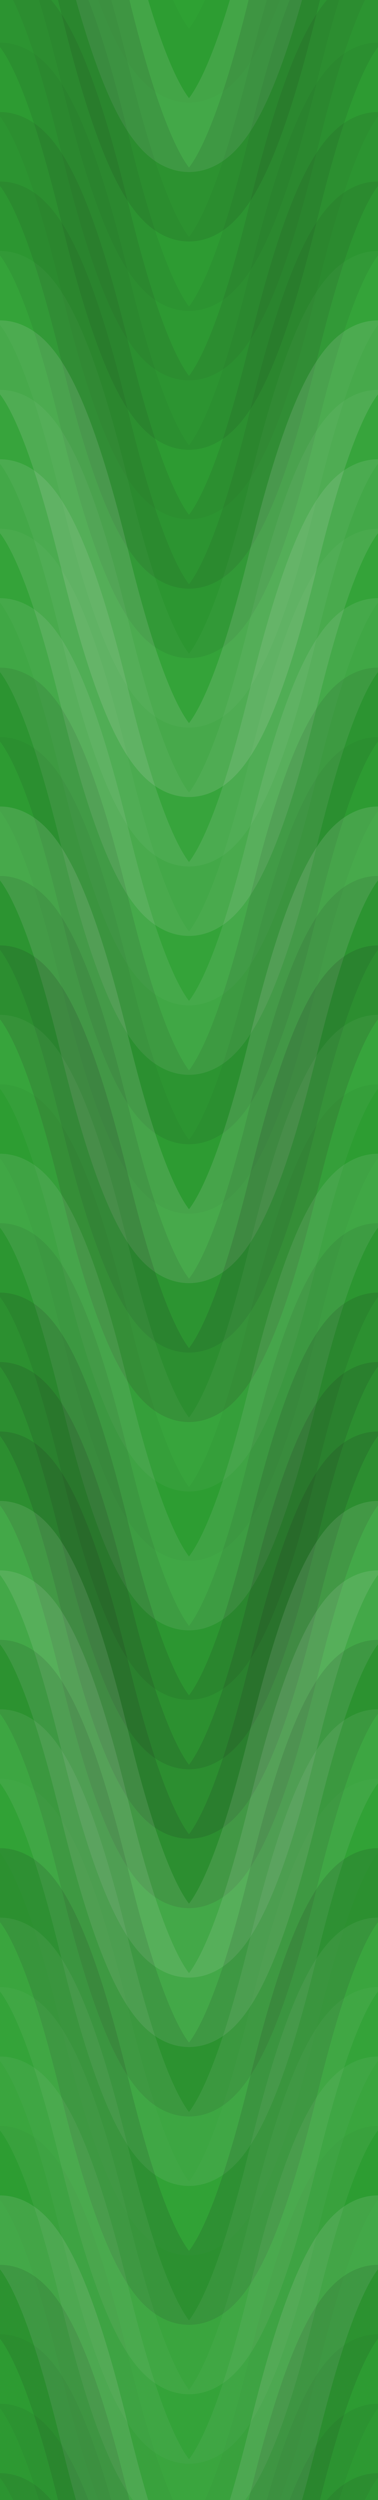 <svg xmlns="http://www.w3.org/2000/svg" width="120" height="792"><rect x="0" y="0" width="100%" height="100%" fill="rgb(46,161,51)"></rect><path d="M0 86 C 21 0, 39 0, 60 86 S 99 172, 120 86 S 159 0, 180, 86" fill="none" stroke="#222" opacity="0.029" stroke-width="22px" transform="translate(-30,-129)"></path><path d="M0 86 C 21 0, 39 0, 60 86 S 99 172, 120 86 S 159 0, 180, 86" fill="none" stroke="#222" opacity="0.029" stroke-width="22px" transform="translate(-30,663)"></path><path d="M0 86 C 21 0, 39 0, 60 86 S 99 172, 120 86 S 159 0, 180, 86" fill="none" stroke="#ddd" opacity="0.124" stroke-width="22px" transform="translate(-30,-107)"></path><path d="M0 86 C 21 0, 39 0, 60 86 S 99 172, 120 86 S 159 0, 180, 86" fill="none" stroke="#ddd" opacity="0.124" stroke-width="22px" transform="translate(-30,685)"></path><path d="M0 86 C 21 0, 39 0, 60 86 S 99 172, 120 86 S 159 0, 180, 86" fill="none" stroke="#222" opacity="0.115" stroke-width="22px" transform="translate(-30,-85)"></path><path d="M0 86 C 21 0, 39 0, 60 86 S 99 172, 120 86 S 159 0, 180, 86" fill="none" stroke="#222" opacity="0.115" stroke-width="22px" transform="translate(-30,707)"></path><path d="M0 86 C 21 0, 39 0, 60 86 S 99 172, 120 86 S 159 0, 180, 86" fill="none" stroke="#222" opacity="0.046" stroke-width="22px" transform="translate(-30,-63)"></path><path d="M0 86 C 21 0, 39 0, 60 86 S 99 172, 120 86 S 159 0, 180, 86" fill="none" stroke="#222" opacity="0.046" stroke-width="22px" transform="translate(-30,729)"></path><path d="M0 86 C 21 0, 39 0, 60 86 S 99 172, 120 86 S 159 0, 180, 86" fill="none" stroke="#222" opacity="0.063" stroke-width="22px" transform="translate(-30,-41)"></path><path d="M0 86 C 21 0, 39 0, 60 86 S 99 172, 120 86 S 159 0, 180, 86" fill="none" stroke="#222" opacity="0.063" stroke-width="22px" transform="translate(-30,751)"></path><path d="M0 86 C 21 0, 39 0, 60 86 S 99 172, 120 86 S 159 0, 180, 86" fill="none" stroke="#222" opacity="0.098" stroke-width="22px" transform="translate(-30,-19)"></path><path d="M0 86 C 21 0, 39 0, 60 86 S 99 172, 120 86 S 159 0, 180, 86" fill="none" stroke="#222" opacity="0.098" stroke-width="22px" transform="translate(-30,773)"></path><path d="M0 86 C 21 0, 39 0, 60 86 S 99 172, 120 86 S 159 0, 180, 86" fill="none" stroke="#222" opacity="0.046" stroke-width="22px" transform="translate(-30,3)"></path><path d="M0 86 C 21 0, 39 0, 60 86 S 99 172, 120 86 S 159 0, 180, 86" fill="none" stroke="#222" opacity="0.046" stroke-width="22px" transform="translate(-30,795)"></path><path d="M0 86 C 21 0, 39 0, 60 86 S 99 172, 120 86 S 159 0, 180, 86" fill="none" stroke="#222" opacity="0.098" stroke-width="22px" transform="translate(-30,25)"></path><path d="M0 86 C 21 0, 39 0, 60 86 S 99 172, 120 86 S 159 0, 180, 86" fill="none" stroke="#222" opacity="0.098" stroke-width="22px" transform="translate(-30,817)"></path><path d="M0 86 C 21 0, 39 0, 60 86 S 99 172, 120 86 S 159 0, 180, 86" fill="none" stroke="#222" opacity="0.081" stroke-width="22px" transform="translate(-30,47)"></path><path d="M0 86 C 21 0, 39 0, 60 86 S 99 172, 120 86 S 159 0, 180, 86" fill="none" stroke="#222" opacity="0.081" stroke-width="22px" transform="translate(-30,839)"></path><path d="M0 86 C 21 0, 39 0, 60 86 S 99 172, 120 86 S 159 0, 180, 86" fill="none" stroke="#ddd" opacity="0.037" stroke-width="22px" transform="translate(-30,69)"></path><path d="M0 86 C 21 0, 39 0, 60 86 S 99 172, 120 86 S 159 0, 180, 86" fill="none" stroke="#ddd" opacity="0.037" stroke-width="22px" transform="translate(-30,861)"></path><path d="M0 86 C 21 0, 39 0, 60 86 S 99 172, 120 86 S 159 0, 180, 86" fill="none" stroke="#ddd" opacity="0.141" stroke-width="22px" transform="translate(-30,91)"></path><path d="M0 86 C 21 0, 39 0, 60 86 S 99 172, 120 86 S 159 0, 180, 86" fill="none" stroke="#ddd" opacity="0.141" stroke-width="22px" transform="translate(-30,883)"></path><path d="M0 86 C 21 0, 39 0, 60 86 S 99 172, 120 86 S 159 0, 180, 86" fill="none" stroke="#ddd" opacity="0.055" stroke-width="22px" transform="translate(-30,113)"></path><path d="M0 86 C 21 0, 39 0, 60 86 S 99 172, 120 86 S 159 0, 180, 86" fill="none" stroke="#ddd" opacity="0.055" stroke-width="22px" transform="translate(-30,905)"></path><path d="M0 86 C 21 0, 39 0, 60 86 S 99 172, 120 86 S 159 0, 180, 86" fill="none" stroke="#ddd" opacity="0.124" stroke-width="22px" transform="translate(-30,135)"></path><path d="M0 86 C 21 0, 39 0, 60 86 S 99 172, 120 86 S 159 0, 180, 86" fill="none" stroke="#ddd" opacity="0.124" stroke-width="22px" transform="translate(-30,927)"></path><path d="M0 86 C 21 0, 39 0, 60 86 S 99 172, 120 86 S 159 0, 180, 86" fill="none" stroke="#ddd" opacity="0.037" stroke-width="22px" transform="translate(-30,157)"></path><path d="M0 86 C 21 0, 39 0, 60 86 S 99 172, 120 86 S 159 0, 180, 86" fill="none" stroke="#ddd" opacity="0.037" stroke-width="22px" transform="translate(-30,949)"></path><path d="M0 86 C 21 0, 39 0, 60 86 S 99 172, 120 86 S 159 0, 180, 86" fill="none" stroke="#ddd" opacity="0.107" stroke-width="22px" transform="translate(-30,179)"></path><path d="M0 86 C 21 0, 39 0, 60 86 S 99 172, 120 86 S 159 0, 180, 86" fill="none" stroke="#ddd" opacity="0.107" stroke-width="22px" transform="translate(-30,971)"></path><path d="M0 86 C 21 0, 39 0, 60 86 S 99 172, 120 86 S 159 0, 180, 86" fill="none" stroke="#222" opacity="0.098" stroke-width="22px" transform="translate(-30,201)"></path><path d="M0 86 C 21 0, 39 0, 60 86 S 99 172, 120 86 S 159 0, 180, 86" fill="none" stroke="#222" opacity="0.098" stroke-width="22px" transform="translate(-30,993)"></path><path d="M0 86 C 21 0, 39 0, 60 86 S 99 172, 120 86 S 159 0, 180, 86" fill="none" stroke="#222" opacity="0.046" stroke-width="22px" transform="translate(-30,223)"></path><path d="M0 86 C 21 0, 39 0, 60 86 S 99 172, 120 86 S 159 0, 180, 86" fill="none" stroke="#222" opacity="0.046" stroke-width="22px" transform="translate(-30,1015)"></path><path d="M0 86 C 21 0, 39 0, 60 86 S 99 172, 120 86 S 159 0, 180, 86" fill="none" stroke="#ddd" opacity="0.141" stroke-width="22px" transform="translate(-30,245)"></path><path d="M0 86 C 21 0, 39 0, 60 86 S 99 172, 120 86 S 159 0, 180, 86" fill="none" stroke="#ddd" opacity="0.141" stroke-width="22px" transform="translate(-30,1037)"></path><path d="M0 86 C 21 0, 39 0, 60 86 S 99 172, 120 86 S 159 0, 180, 86" fill="none" stroke="#222" opacity="0.098" stroke-width="22px" transform="translate(-30,267)"></path><path d="M0 86 C 21 0, 39 0, 60 86 S 99 172, 120 86 S 159 0, 180, 86" fill="none" stroke="#222" opacity="0.098" stroke-width="22px" transform="translate(-30,1059)"></path><path d="M0 86 C 21 0, 39 0, 60 86 S 99 172, 120 86 S 159 0, 180, 86" fill="none" stroke="#222" opacity="0.15" stroke-width="22px" transform="translate(-30,289)"></path><path d="M0 86 C 21 0, 39 0, 60 86 S 99 172, 120 86 S 159 0, 180, 86" fill="none" stroke="#222" opacity="0.15" stroke-width="22px" transform="translate(-30,1081)"></path><path d="M0 86 C 21 0, 39 0, 60 86 S 99 172, 120 86 S 159 0, 180, 86" fill="none" stroke="#ddd" opacity="0.055" stroke-width="22px" transform="translate(-30,311)"></path><path d="M0 86 C 21 0, 39 0, 60 86 S 99 172, 120 86 S 159 0, 180, 86" fill="none" stroke="#ddd" opacity="0.055" stroke-width="22px" transform="translate(-30,1103)"></path><path d="M0 86 C 21 0, 39 0, 60 86 S 99 172, 120 86 S 159 0, 180, 86" fill="none" stroke="#222" opacity="0.029" stroke-width="22px" transform="translate(-30,333)"></path><path d="M0 86 C 21 0, 39 0, 60 86 S 99 172, 120 86 S 159 0, 180, 86" fill="none" stroke="#222" opacity="0.029" stroke-width="22px" transform="translate(-30,1125)"></path><path d="M0 86 C 21 0, 39 0, 60 86 S 99 172, 120 86 S 159 0, 180, 86" fill="none" stroke="#ddd" opacity="0.107" stroke-width="22px" transform="translate(-30,355)"></path><path d="M0 86 C 21 0, 39 0, 60 86 S 99 172, 120 86 S 159 0, 180, 86" fill="none" stroke="#ddd" opacity="0.107" stroke-width="22px" transform="translate(-30,1147)"></path><path d="M0 86 C 21 0, 39 0, 60 86 S 99 172, 120 86 S 159 0, 180, 86" fill="none" stroke="#222" opacity="0.081" stroke-width="22px" transform="translate(-30,377)"></path><path d="M0 86 C 21 0, 39 0, 60 86 S 99 172, 120 86 S 159 0, 180, 86" fill="none" stroke="#222" opacity="0.081" stroke-width="22px" transform="translate(-30,1169)"></path><path d="M0 86 C 21 0, 39 0, 60 86 S 99 172, 120 86 S 159 0, 180, 86" fill="none" stroke="#222" opacity="0.133" stroke-width="22px" transform="translate(-30,399)"></path><path d="M0 86 C 21 0, 39 0, 60 86 S 99 172, 120 86 S 159 0, 180, 86" fill="none" stroke="#222" opacity="0.133" stroke-width="22px" transform="translate(-30,1191)"></path><path d="M0 86 C 21 0, 39 0, 60 86 S 99 172, 120 86 S 159 0, 180, 86" fill="none" stroke="#222" opacity="0.15" stroke-width="22px" transform="translate(-30,421)"></path><path d="M0 86 C 21 0, 39 0, 60 86 S 99 172, 120 86 S 159 0, 180, 86" fill="none" stroke="#222" opacity="0.15" stroke-width="22px" transform="translate(-30,1213)"></path><path d="M0 86 C 21 0, 39 0, 60 86 S 99 172, 120 86 S 159 0, 180, 86" fill="none" stroke="#222" opacity="0.15" stroke-width="22px" transform="translate(-30,443)"></path><path d="M0 86 C 21 0, 39 0, 60 86 S 99 172, 120 86 S 159 0, 180, 86" fill="none" stroke="#222" opacity="0.15" stroke-width="22px" transform="translate(-30,1235)"></path><path d="M0 86 C 21 0, 39 0, 60 86 S 99 172, 120 86 S 159 0, 180, 86" fill="none" stroke="#ddd" opacity="0.124" stroke-width="22px" transform="translate(-30,465)"></path><path d="M0 86 C 21 0, 39 0, 60 86 S 99 172, 120 86 S 159 0, 180, 86" fill="none" stroke="#ddd" opacity="0.124" stroke-width="22px" transform="translate(-30,1257)"></path><path d="M0 86 C 21 0, 39 0, 60 86 S 99 172, 120 86 S 159 0, 180, 86" fill="none" stroke="#ddd" opacity="0.124" stroke-width="22px" transform="translate(-30,487)"></path><path d="M0 86 C 21 0, 39 0, 60 86 S 99 172, 120 86 S 159 0, 180, 86" fill="none" stroke="#ddd" opacity="0.124" stroke-width="22px" transform="translate(-30,1279)"></path><path d="M0 86 C 21 0, 39 0, 60 86 S 99 172, 120 86 S 159 0, 180, 86" fill="none" stroke="#222" opacity="0.115" stroke-width="22px" transform="translate(-30,509)"></path><path d="M0 86 C 21 0, 39 0, 60 86 S 99 172, 120 86 S 159 0, 180, 86" fill="none" stroke="#222" opacity="0.115" stroke-width="22px" transform="translate(-30,1301)"></path><path d="M0 86 C 21 0, 39 0, 60 86 S 99 172, 120 86 S 159 0, 180, 86" fill="none" stroke="#ddd" opacity="0.089" stroke-width="22px" transform="translate(-30,531)"></path><path d="M0 86 C 21 0, 39 0, 60 86 S 99 172, 120 86 S 159 0, 180, 86" fill="none" stroke="#ddd" opacity="0.089" stroke-width="22px" transform="translate(-30,1323)"></path><path d="M0 86 C 21 0, 39 0, 60 86 S 99 172, 120 86 S 159 0, 180, 86" fill="none" stroke="#ddd" opacity="0.02" stroke-width="22px" transform="translate(-30,553)"></path><path d="M0 86 C 21 0, 39 0, 60 86 S 99 172, 120 86 S 159 0, 180, 86" fill="none" stroke="#ddd" opacity="0.02" stroke-width="22px" transform="translate(-30,1345)"></path><path d="M0 86 C 21 0, 39 0, 60 86 S 99 172, 120 86 S 159 0, 180, 86" fill="none" stroke="#222" opacity="0.133" stroke-width="22px" transform="translate(-30,575)"></path><path d="M0 86 C 21 0, 39 0, 60 86 S 99 172, 120 86 S 159 0, 180, 86" fill="none" stroke="#222" opacity="0.133" stroke-width="22px" transform="translate(-30,1367)"></path><path d="M0 86 C 21 0, 39 0, 60 86 S 99 172, 120 86 S 159 0, 180, 86" fill="none" stroke="#ddd" opacity="0.072" stroke-width="22px" transform="translate(-30,597)"></path><path d="M0 86 C 21 0, 39 0, 60 86 S 99 172, 120 86 S 159 0, 180, 86" fill="none" stroke="#ddd" opacity="0.072" stroke-width="22px" transform="translate(-30,1389)"></path><path d="M0 86 C 21 0, 39 0, 60 86 S 99 172, 120 86 S 159 0, 180, 86" fill="none" stroke="#ddd" opacity="0.037" stroke-width="22px" transform="translate(-30,619)"></path><path d="M0 86 C 21 0, 39 0, 60 86 S 99 172, 120 86 S 159 0, 180, 86" fill="none" stroke="#ddd" opacity="0.037" stroke-width="22px" transform="translate(-30,1411)"></path><path d="M0 86 C 21 0, 39 0, 60 86 S 99 172, 120 86 S 159 0, 180, 86" fill="none" stroke="#ddd" opacity="0.072" stroke-width="22px" transform="translate(-30,641)"></path><path d="M0 86 C 21 0, 39 0, 60 86 S 99 172, 120 86 S 159 0, 180, 86" fill="none" stroke="#ddd" opacity="0.072" stroke-width="22px" transform="translate(-30,1433)"></path></svg>